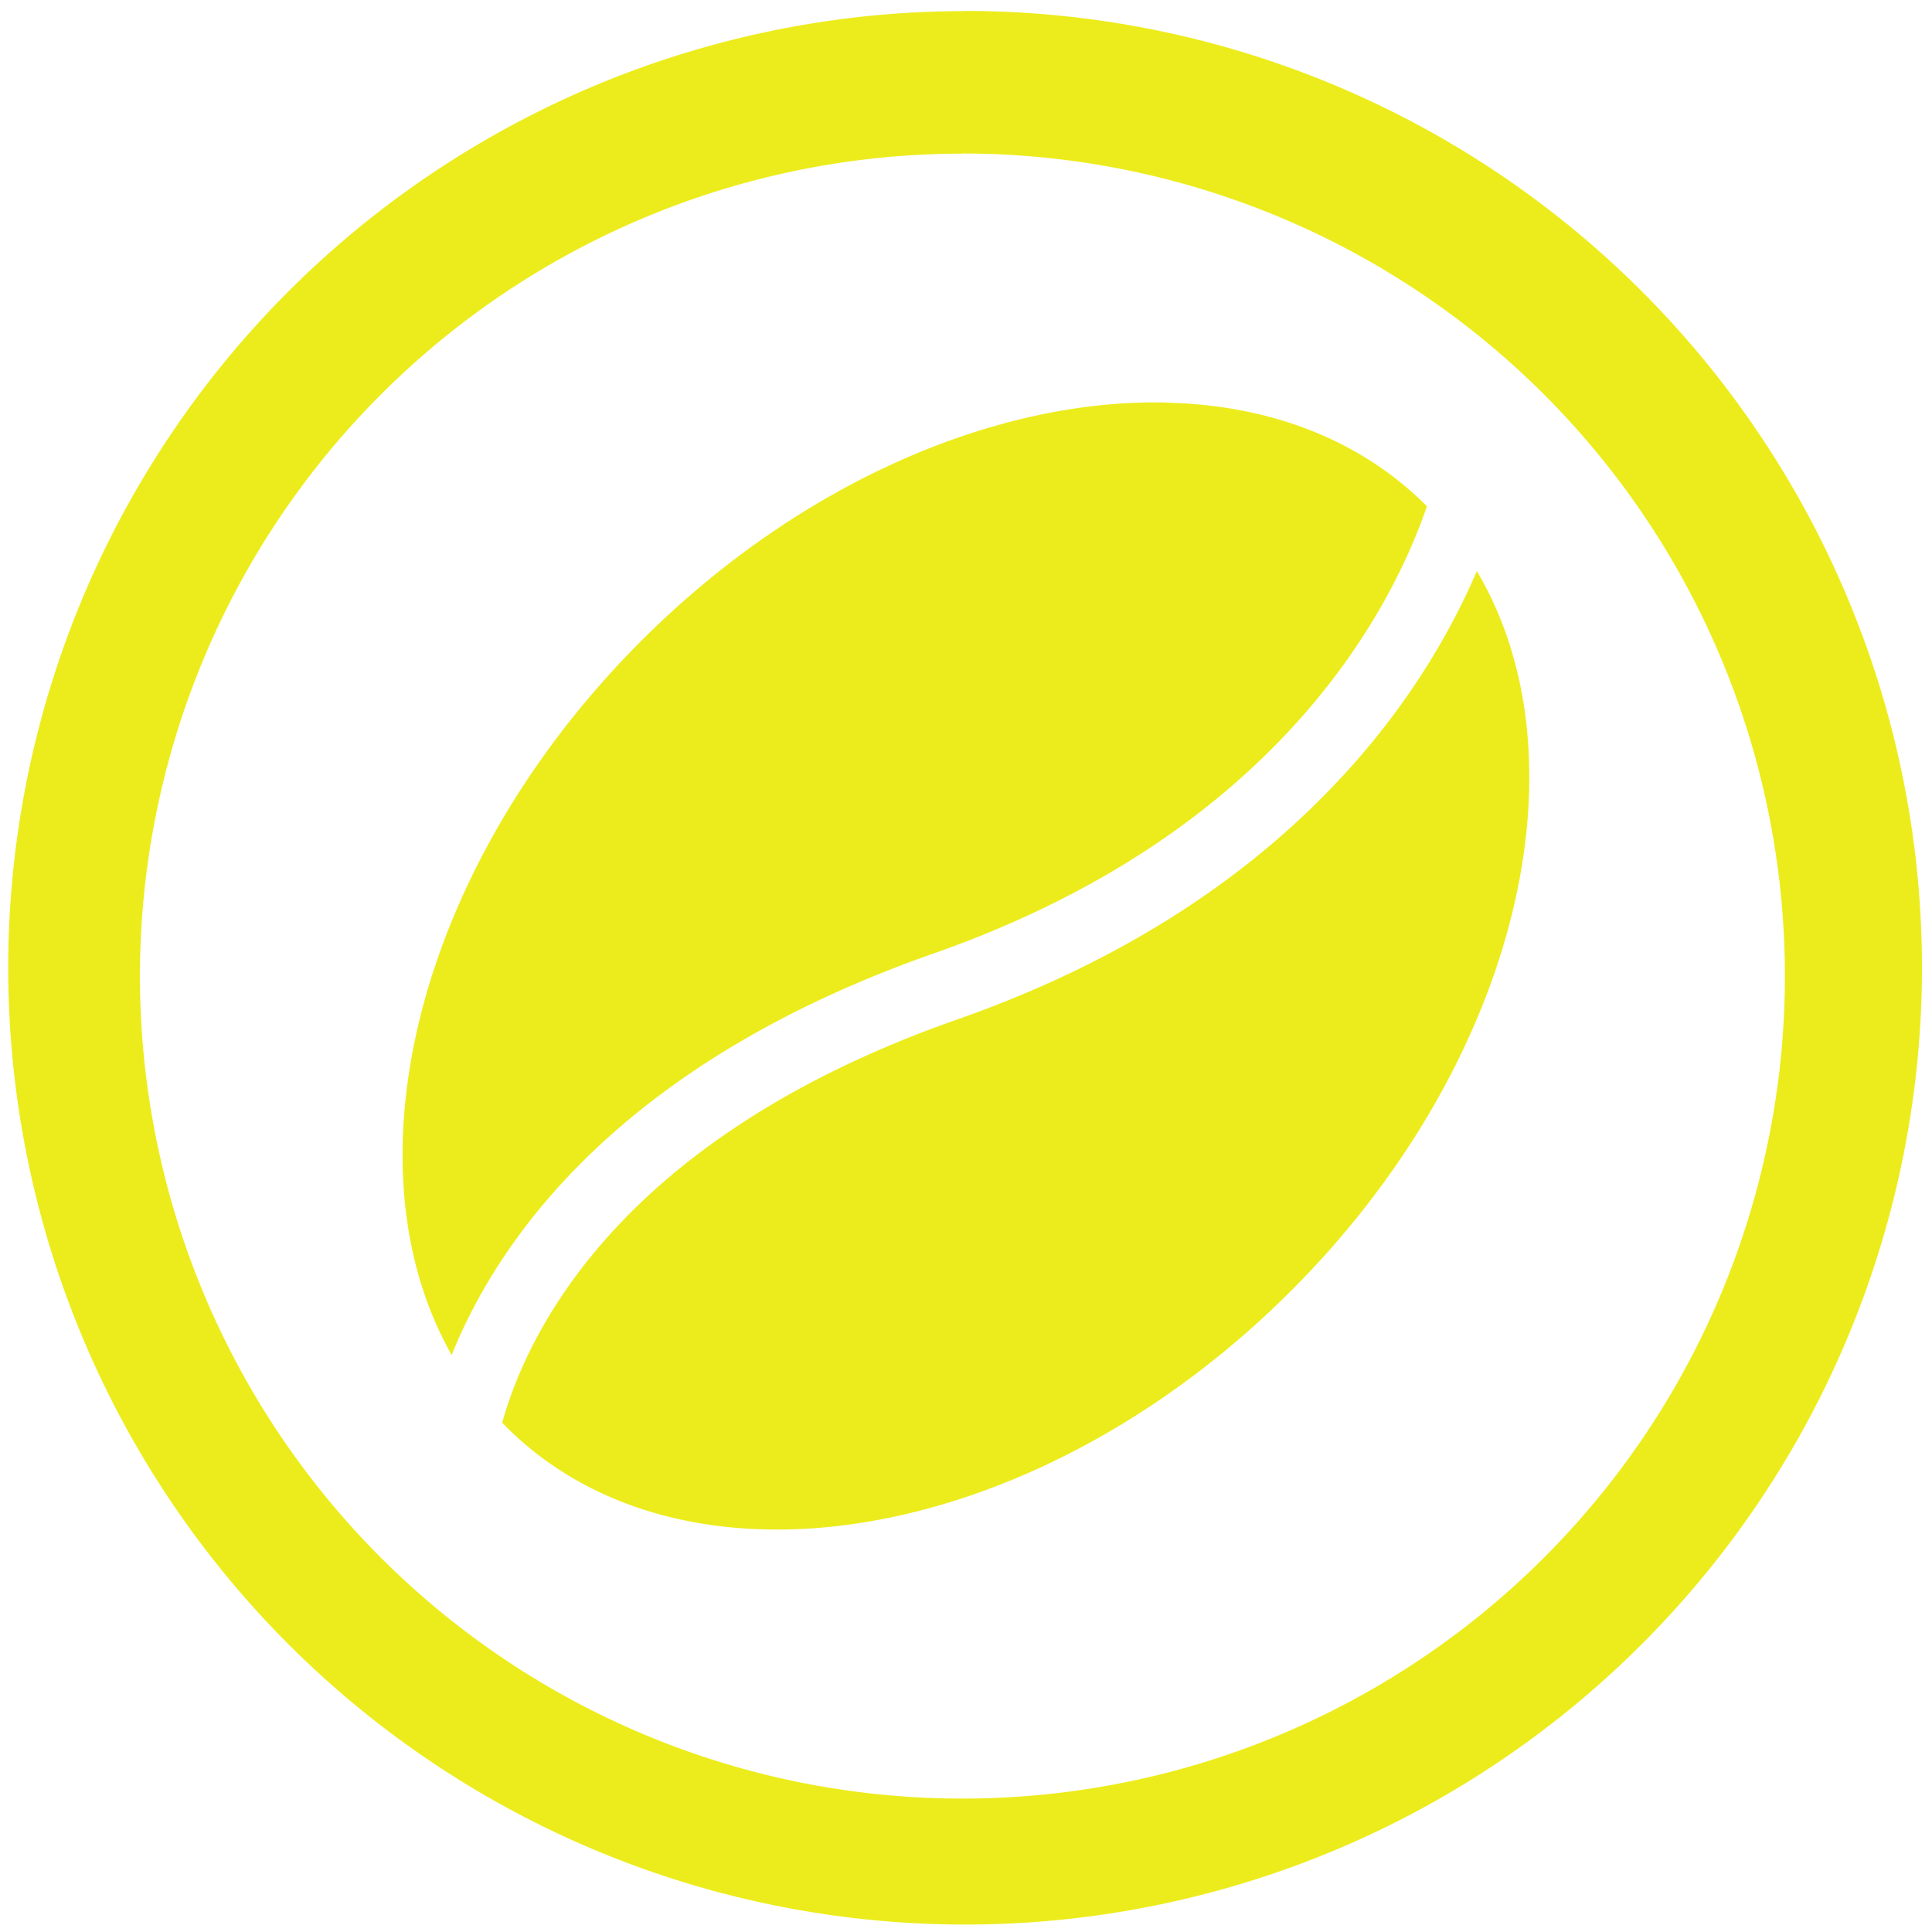 <?xml version="1.0" encoding="UTF-8" standalone="no"?>
<svg
   xmlns:dc="http://purl.org/dc/elements/1.1/"
   xmlns:cc="http://creativecommons.org/ns#"
   xmlns:rdf="http://www.w3.org/1999/02/22-rdf-syntax-ns#"
   xmlns:svg="http://www.w3.org/2000/svg"
   xmlns="http://www.w3.org/2000/svg"
   xmlns:sodipodi="http://sodipodi.sourceforge.net/DTD/sodipodi-0.dtd"
   xmlns:inkscape="http://www.inkscape.org/namespaces/inkscape"
   width="48"
   height="48"
   viewBox="0 0 12.7 12.7"
   version="1.1"
   id="svg4"
   sodipodi:docname="sun-java6.svg"
   inkscape:version="0.92.4 (5da689c313, 2019-01-14)">
  <defs
     id="defs8" />
  <sodipodi:namedview
     pagecolor="#ffffff"
     bordercolor="#666666"
     borderopacity="1"
     objecttolerance="10"
     gridtolerance="10"
     guidetolerance="10"
     inkscape:pageopacity="0"
     inkscape:pageshadow="2"
     inkscape:window-width="1087"
     inkscape:window-height="480"
     id="namedview6"
     showgrid="false"
     inkscape:zoom="4.9166667"
     inkscape:cx="2.1355932"
     inkscape:cy="24"
     inkscape:window-x="0"
     inkscape:window-y="25"
     inkscape:window-maximized="0"
     inkscape:current-layer="svg4" />
  <path
     d="m 6.344,0.073 a 6.29,6.29 0 0 0 -6.29,6.29 6.29,6.29 0 0 0 6.29,6.288 6.29,6.29 0 0 0 6.29,-6.289 6.29,6.29 0 0 0 -6.29,-6.29 z M 6.326,1.009 A 5.407,5.407 0 0 1 11.733,6.416 5.407,5.407 0 0 1 6.326,11.823 5.407,5.407 0 0 1 0.92,6.416 5.407,5.407 0 0 1 6.326,1.01 Z M 7.665,2.646 C 6.553,2.621 5.259,3.169 4.215,4.213 2.743,5.685 2.258,7.653 2.969,8.907 3.277,8.143 4.074,6.991 6.139,6.267 8.392,5.477 9.144,4.015 9.38,3.328 9.378,3.328 9.378,3.325 9.376,3.324 8.934,2.882 8.332,2.661 7.665,2.647 Z M 9.708,3.754 C 9.529,4.171 9.218,4.716 8.681,5.252 8.142,5.792 7.376,6.322 6.291,6.702 4.088,7.474 3.473,8.739 3.301,9.352 a 0.52,0.52 0 0 1 0.023,0.024 c 1.18,1.18 3.49,0.782 5.162,-0.89 C 9.973,7 10.45,5.006 9.708,3.754 Z"
     id="path2"
     inkscape:connector-curvature="0"
     style="fill:#ecec1c" />
</svg>
